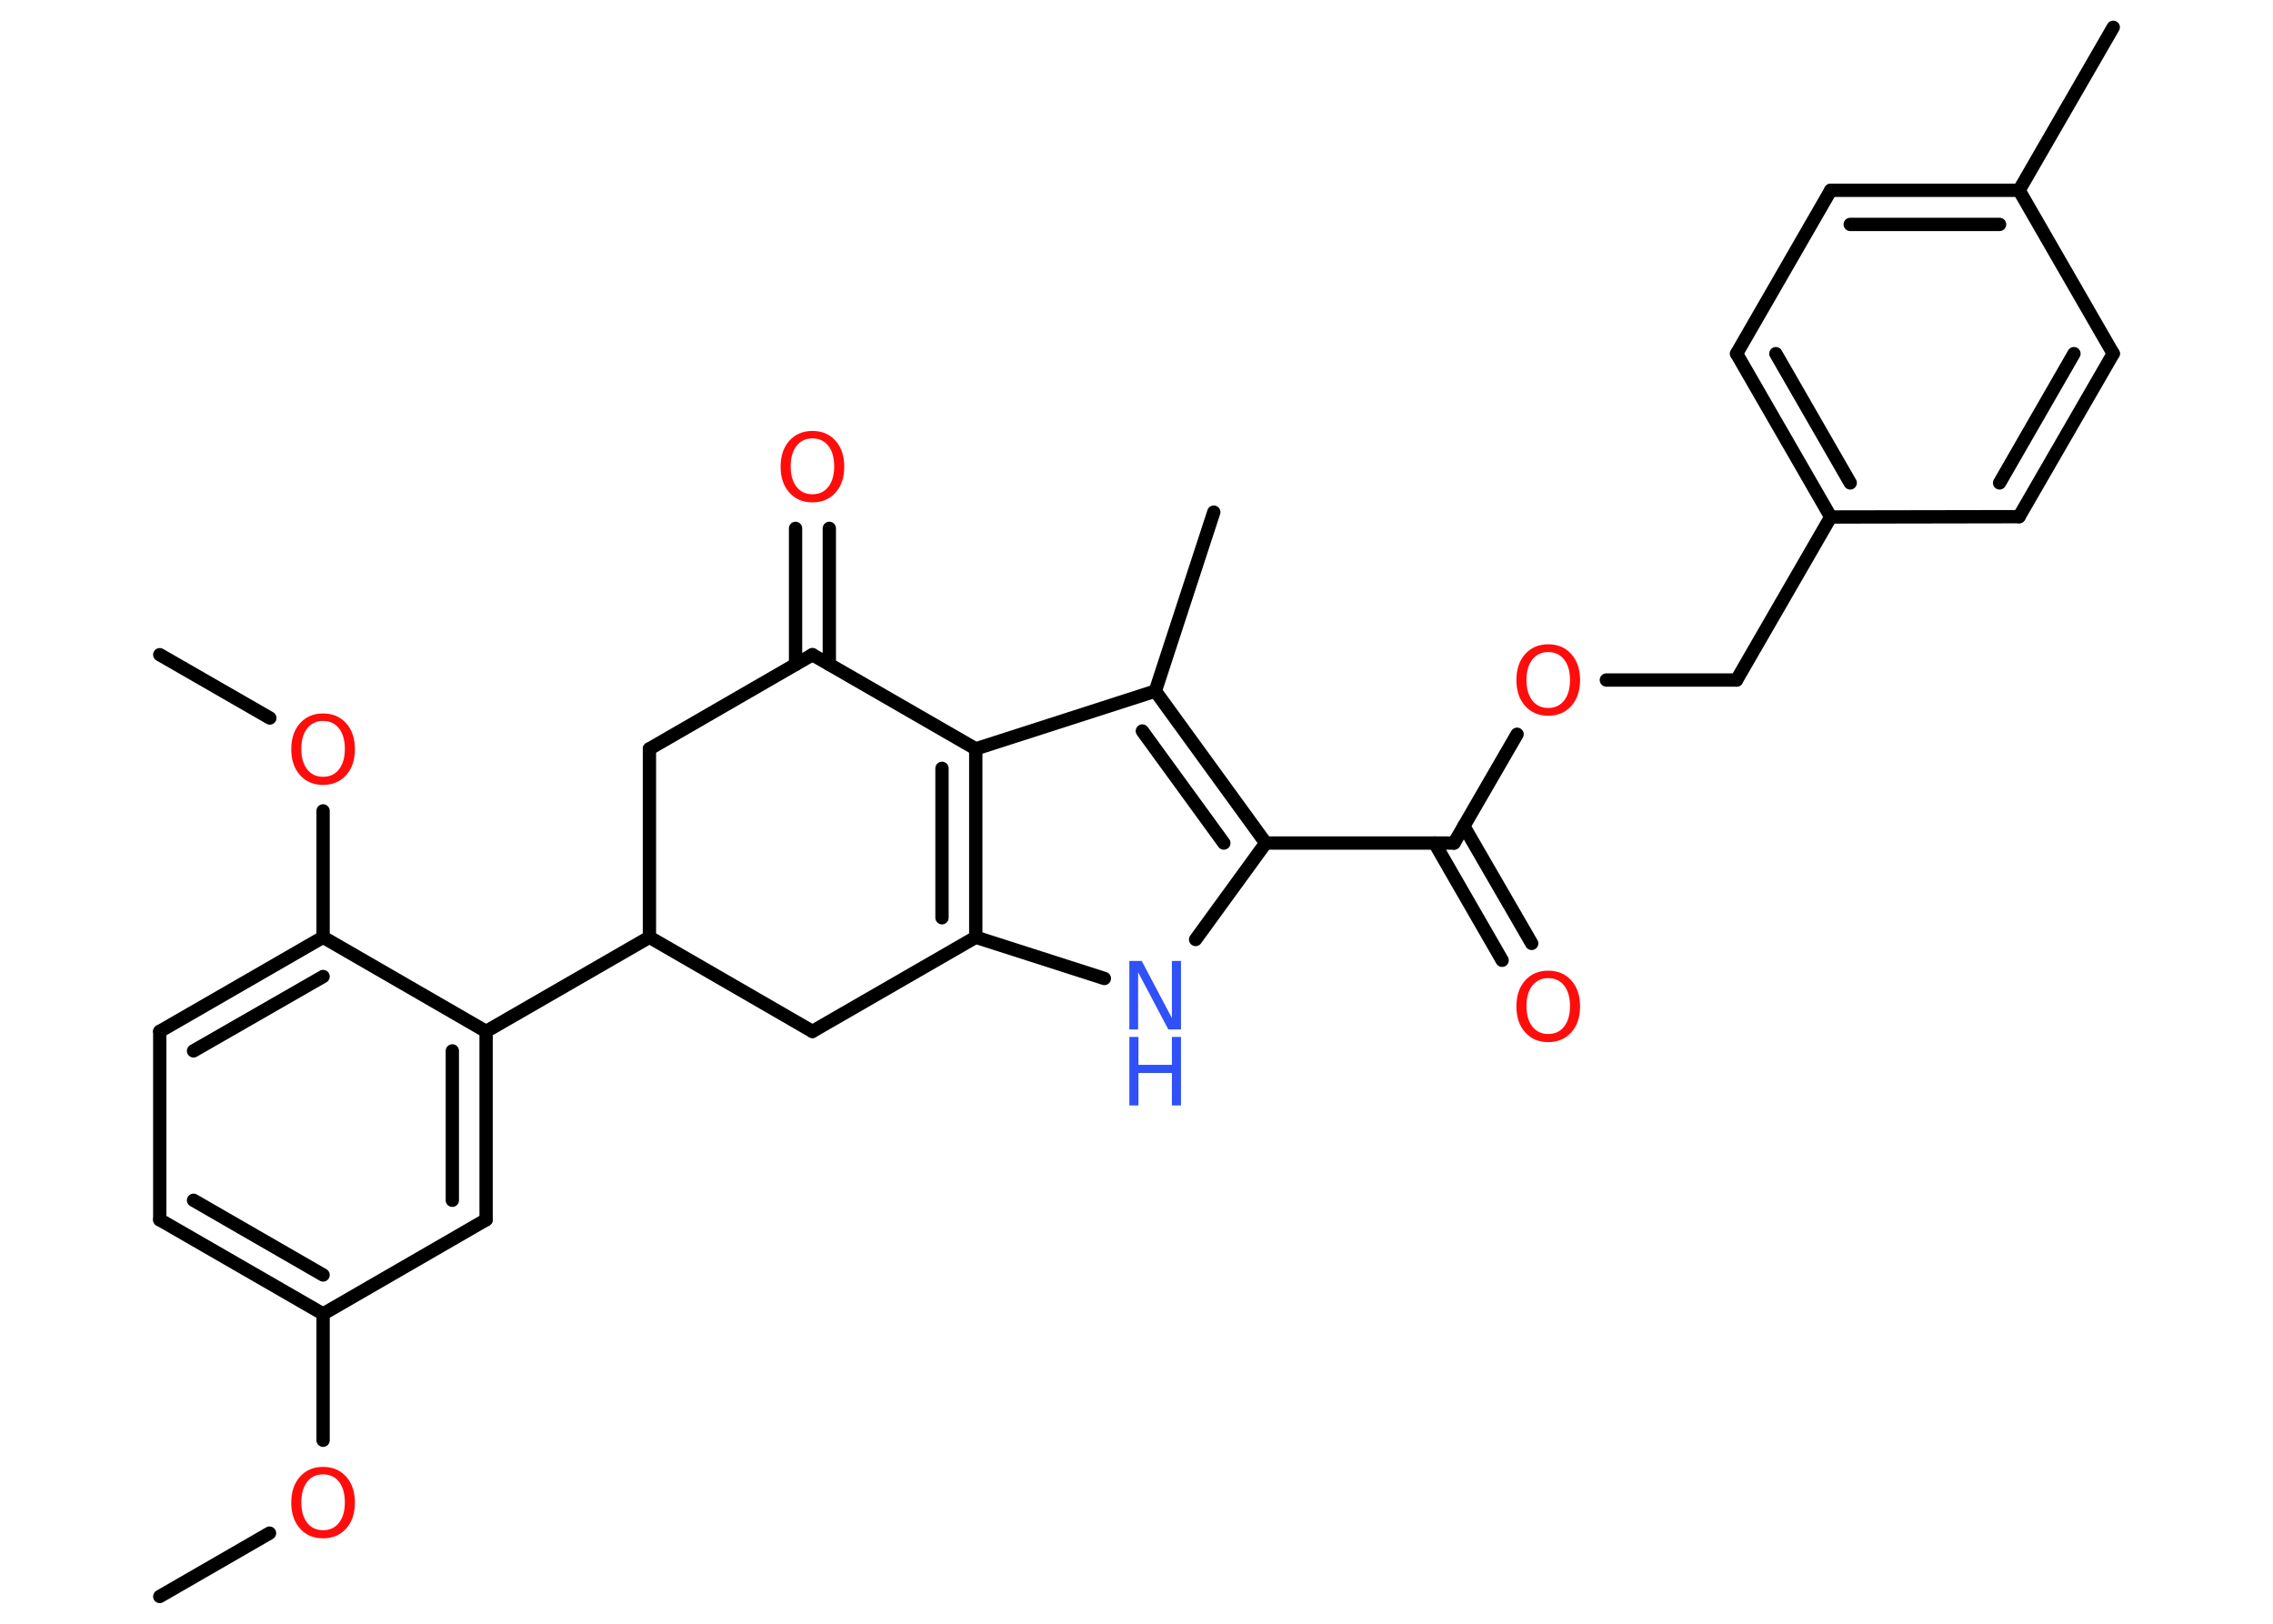 <?xml version='1.0' encoding='UTF-8'?>
<!DOCTYPE svg PUBLIC "-//W3C//DTD SVG 1.1//EN" "http://www.w3.org/Graphics/SVG/1.1/DTD/svg11.dtd">
<svg version='1.2' xmlns='http://www.w3.org/2000/svg' xmlns:xlink='http://www.w3.org/1999/xlink' width='70.0mm' height='50.0mm' viewBox='0 0 70.0 50.0'>
  <desc>Generated by the Chemistry Development Kit (http://github.com/cdk)</desc>
  <g stroke-linecap='round' stroke-linejoin='round' stroke='#000000' stroke-width='.41' fill='#FF0D0D'>
    <rect x='.0' y='.0' width='70.0' height='50.0' fill='#FFFFFF' stroke='none'/>
    <g id='mol1' class='mol'>
      <line id='mol1bnd1' class='bond' x1='4.92' y1='49.16' x2='8.3' y2='47.21'/>
      <line id='mol1bnd2' class='bond' x1='9.95' y1='44.35' x2='9.95' y2='40.46'/>
      <g id='mol1bnd3' class='bond'>
        <line x1='4.92' y1='37.56' x2='9.95' y2='40.46'/>
        <line x1='5.96' y1='36.96' x2='9.95' y2='39.26'/>
      </g>
      <line id='mol1bnd4' class='bond' x1='4.92' y1='37.56' x2='4.92' y2='31.76'/>
      <g id='mol1bnd5' class='bond'>
        <line x1='9.95' y1='28.86' x2='4.92' y2='31.76'/>
        <line x1='9.95' y1='30.07' x2='5.96' y2='32.36'/>
      </g>
      <line id='mol1bnd6' class='bond' x1='9.95' y1='28.86' x2='9.95' y2='24.97'/>
      <line id='mol1bnd7' class='bond' x1='8.31' y1='22.11' x2='4.92' y2='20.16'/>
      <line id='mol1bnd8' class='bond' x1='9.95' y1='28.86' x2='14.97' y2='31.76'/>
      <line id='mol1bnd9' class='bond' x1='14.97' y1='31.76' x2='20.0' y2='28.86'/>
      <line id='mol1bnd10' class='bond' x1='20.0' y1='28.86' x2='20.0' y2='23.06'/>
      <line id='mol1bnd11' class='bond' x1='20.0' y1='23.06' x2='25.02' y2='20.16'/>
      <g id='mol1bnd12' class='bond'>
        <line x1='24.5' y1='20.46' x2='24.5' y2='16.27'/>
        <line x1='25.54' y1='20.46' x2='25.54' y2='16.27'/>
      </g>
      <line id='mol1bnd13' class='bond' x1='25.02' y1='20.16' x2='30.05' y2='23.06'/>
      <g id='mol1bnd14' class='bond'>
        <line x1='30.05' y1='28.86' x2='30.05' y2='23.06'/>
        <line x1='29.01' y1='28.26' x2='29.01' y2='23.66'/>
      </g>
      <line id='mol1bnd15' class='bond' x1='30.05' y1='28.86' x2='34.01' y2='30.13'/>
      <line id='mol1bnd16' class='bond' x1='36.82' y1='28.93' x2='38.98' y2='25.96'/>
      <line id='mol1bnd17' class='bond' x1='38.98' y1='25.96' x2='44.78' y2='25.96'/>
      <g id='mol1bnd18' class='bond'>
        <line x1='45.08' y1='25.44' x2='47.17' y2='29.05'/>
        <line x1='44.18' y1='25.96' x2='46.26' y2='29.57'/>
      </g>
      <line id='mol1bnd19' class='bond' x1='44.78' y1='25.96' x2='46.72' y2='22.61'/>
      <line id='mol1bnd20' class='bond' x1='49.47' y1='20.94' x2='53.48' y2='20.94'/>
      <line id='mol1bnd21' class='bond' x1='53.48' y1='20.94' x2='56.38' y2='15.92'/>
      <g id='mol1bnd22' class='bond'>
        <line x1='53.48' y1='10.89' x2='56.38' y2='15.92'/>
        <line x1='54.69' y1='10.89' x2='56.98' y2='14.87'/>
      </g>
      <line id='mol1bnd23' class='bond' x1='53.48' y1='10.89' x2='56.38' y2='5.86'/>
      <g id='mol1bnd24' class='bond'>
        <line x1='62.18' y1='5.86' x2='56.38' y2='5.86'/>
        <line x1='61.58' y1='6.91' x2='56.98' y2='6.91'/>
      </g>
      <line id='mol1bnd25' class='bond' x1='62.18' y1='5.86' x2='65.08' y2='.84'/>
      <line id='mol1bnd26' class='bond' x1='62.18' y1='5.86' x2='65.08' y2='10.89'/>
      <g id='mol1bnd27' class='bond'>
        <line x1='62.18' y1='15.91' x2='65.08' y2='10.89'/>
        <line x1='61.58' y1='14.87' x2='63.87' y2='10.89'/>
      </g>
      <line id='mol1bnd28' class='bond' x1='56.38' y1='15.92' x2='62.18' y2='15.91'/>
      <g id='mol1bnd29' class='bond'>
        <line x1='38.98' y1='25.96' x2='35.58' y2='21.28'/>
        <line x1='37.69' y1='25.96' x2='35.18' y2='22.51'/>
      </g>
      <line id='mol1bnd30' class='bond' x1='30.05' y1='23.06' x2='35.58' y2='21.28'/>
      <line id='mol1bnd31' class='bond' x1='35.58' y1='21.28' x2='37.38' y2='15.77'/>
      <line id='mol1bnd32' class='bond' x1='30.05' y1='28.86' x2='25.02' y2='31.76'/>
      <line id='mol1bnd33' class='bond' x1='20.0' y1='28.86' x2='25.02' y2='31.76'/>
      <g id='mol1bnd34' class='bond'>
        <line x1='14.97' y1='37.56' x2='14.97' y2='31.76'/>
        <line x1='13.93' y1='36.96' x2='13.93' y2='32.36'/>
      </g>
      <line id='mol1bnd35' class='bond' x1='9.95' y1='40.46' x2='14.97' y2='37.56'/>
      <path id='mol1atm2' class='atom' d='M9.95 45.4q-.31 .0 -.49 .23q-.18 .23 -.18 .63q.0 .4 .18 .63q.18 .23 .49 .23q.31 .0 .49 -.23q.18 -.23 .18 -.63q.0 -.4 -.18 -.63q-.18 -.23 -.49 -.23zM9.95 45.17q.44 .0 .71 .3q.27 .3 .27 .8q.0 .5 -.27 .8q-.27 .3 -.71 .3q-.44 .0 -.71 -.3q-.27 -.3 -.27 -.8q.0 -.5 .27 -.8q.27 -.3 .71 -.3z' stroke='none'/>
      <path id='mol1atm7' class='atom' d='M9.95 22.2q-.31 .0 -.49 .23q-.18 .23 -.18 .63q.0 .4 .18 .63q.18 .23 .49 .23q.31 .0 .49 -.23q.18 -.23 .18 -.63q.0 -.4 -.18 -.63q-.18 -.23 -.49 -.23zM9.95 21.97q.44 .0 .71 .3q.27 .3 .27 .8q.0 .5 -.27 .8q-.27 .3 -.71 .3q-.44 .0 -.71 -.3q-.27 -.3 -.27 -.8q.0 -.5 .27 -.8q.27 -.3 .71 -.3z' stroke='none'/>
      <path id='mol1atm13' class='atom' d='M25.02 13.5q-.31 .0 -.49 .23q-.18 .23 -.18 .63q.0 .4 .18 .63q.18 .23 .49 .23q.31 .0 .49 -.23q.18 -.23 .18 -.63q.0 -.4 -.18 -.63q-.18 -.23 -.49 -.23zM25.02 13.27q.44 .0 .71 .3q.27 .3 .27 .8q.0 .5 -.27 .8q-.27 .3 -.71 .3q-.44 .0 -.71 -.3q-.27 -.3 -.27 -.8q.0 -.5 .27 -.8q.27 -.3 .71 -.3z' stroke='none'/>
      <g id='mol1atm16' class='atom'>
        <path d='M34.78 29.59h.38l.93 1.76v-1.76h.28v2.11h-.39l-.93 -1.76v1.76h-.27v-2.11z' stroke='none' fill='#3050F8'/>
        <path d='M34.78 31.93h.28v.86h1.03v-.86h.28v2.11h-.28v-1.0h-1.03v1.0h-.28v-2.11z' stroke='none' fill='#3050F8'/>
      </g>
      <path id='mol1atm19' class='atom' d='M47.68 30.12q-.31 .0 -.49 .23q-.18 .23 -.18 .63q.0 .4 .18 .63q.18 .23 .49 .23q.31 .0 .49 -.23q.18 -.23 .18 -.63q.0 -.4 -.18 -.63q-.18 -.23 -.49 -.23zM47.68 29.89q.44 .0 .71 .3q.27 .3 .27 .8q.0 .5 -.27 .8q-.27 .3 -.71 .3q-.44 .0 -.71 -.3q-.27 -.3 -.27 -.8q.0 -.5 .27 -.8q.27 -.3 .71 -.3z' stroke='none'/>
      <path id='mol1atm20' class='atom' d='M47.68 20.08q-.31 .0 -.49 .23q-.18 .23 -.18 .63q.0 .4 .18 .63q.18 .23 .49 .23q.31 .0 .49 -.23q.18 -.23 .18 -.63q.0 -.4 -.18 -.63q-.18 -.23 -.49 -.23zM47.68 19.84q.44 .0 .71 .3q.27 .3 .27 .8q.0 .5 -.27 .8q-.27 .3 -.71 .3q-.44 .0 -.71 -.3q-.27 -.3 -.27 -.8q.0 -.5 .27 -.8q.27 -.3 .71 -.3z' stroke='none'/>
    </g>
  </g>
</svg>
